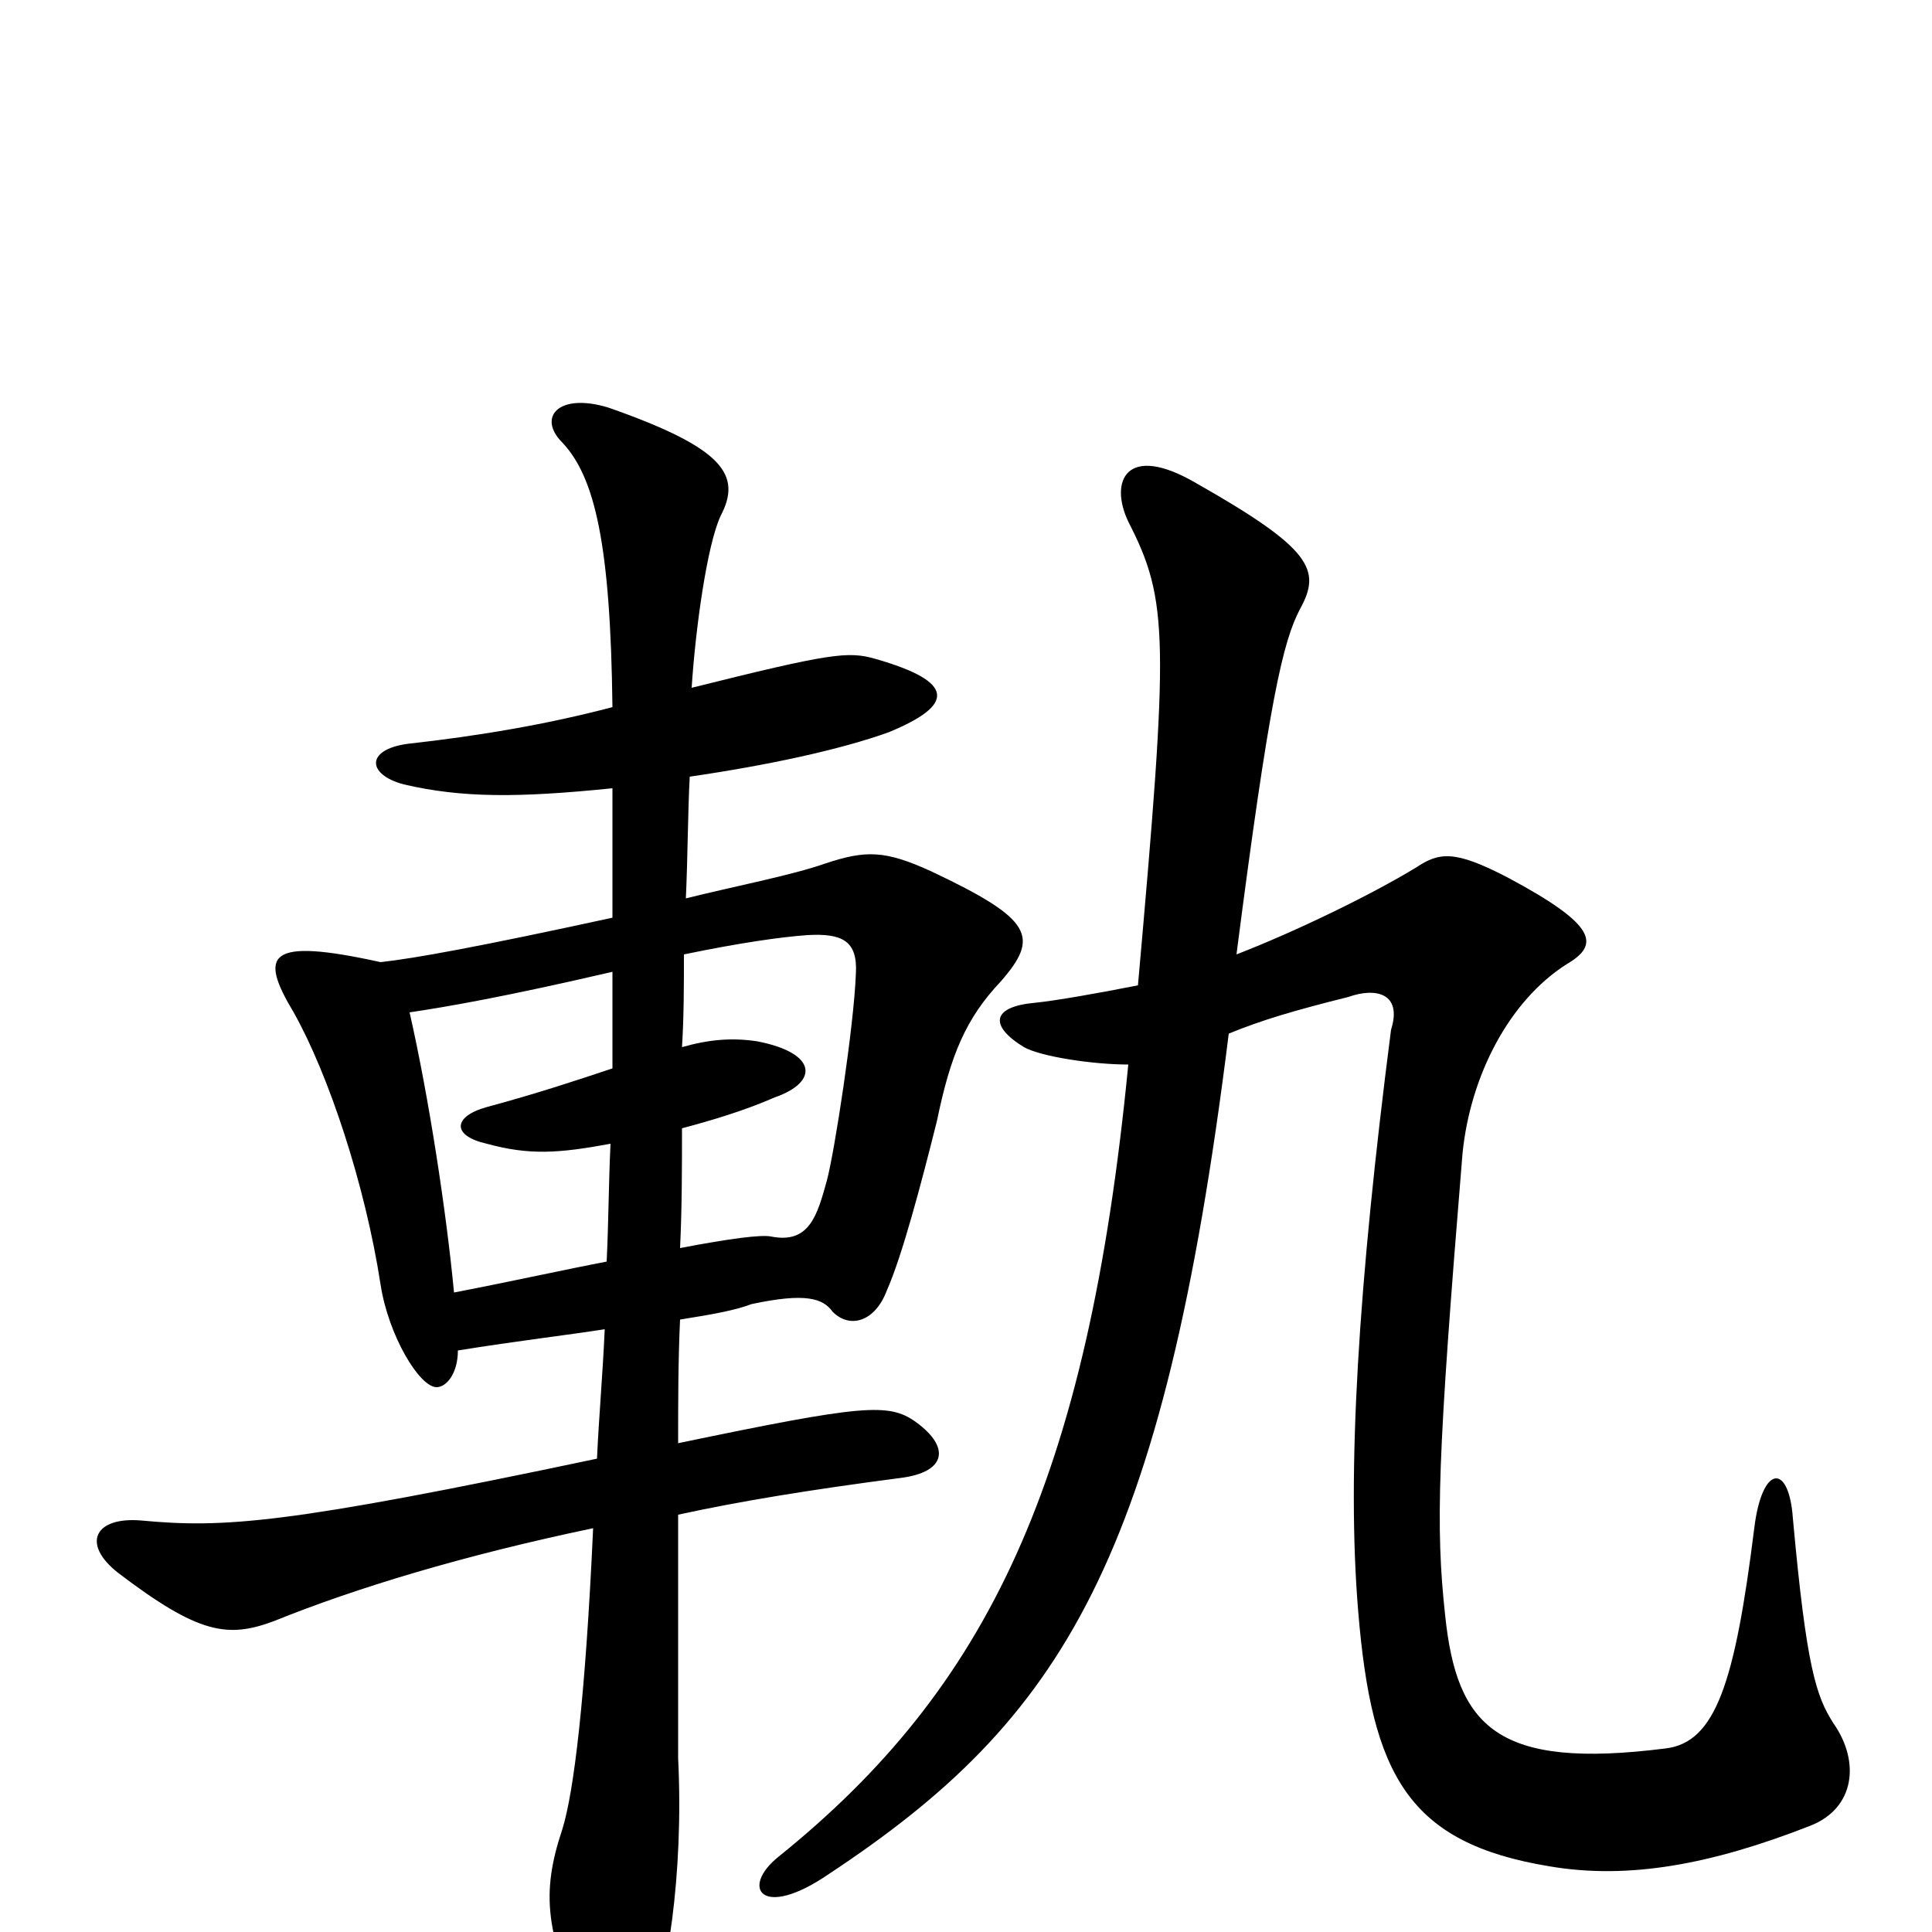 <svg xmlns="http://www.w3.org/2000/svg" viewBox="0 -1000 1000 1000">
	<path fill="#000000" d="M636 -465C653 -472 670 -477 698 -484C712 -489 726 -486 720 -467C703 -335 697 -238 703 -166C710 -81 729 -46 802 -34C843 -27 886 -35 937 -55C960 -64 963 -88 949 -108C940 -122 935 -137 928 -214C926 -243 912 -242 908 -209C898 -129 888 -98 862 -95C775 -84 754 -106 748 -164C743 -210 744 -245 757 -403C761 -443 781 -482 811 -501C828 -511 827 -521 780 -546C753 -560 745 -559 733 -551C710 -537 671 -518 640 -506C657 -638 664 -668 673 -685C684 -705 679 -716 619 -750C583 -771 574 -751 584 -730C605 -689 605 -670 589 -490C569 -486 546 -482 536 -481C513 -479 512 -469 530 -458C539 -453 566 -449 584 -449C563 -233 511 -126 403 -39C383 -23 394 -6 429 -30C550 -110 602 -192 636 -465ZM353 -458C354 -474 354 -490 354 -506C383 -512 404 -515 418 -516C436 -517 444 -513 443 -496C442 -469 432 -404 428 -389C423 -371 419 -356 399 -360C394 -361 378 -359 352 -354C353 -375 353 -396 353 -416C368 -420 385 -425 401 -432C424 -440 423 -455 392 -461C379 -463 367 -462 353 -458ZM316 -408C315 -387 315 -367 314 -347C293 -343 266 -337 235 -331C231 -373 222 -432 212 -476C232 -479 261 -484 317 -497C317 -480 317 -464 317 -447C299 -441 278 -434 252 -427C234 -422 234 -412 252 -408C274 -402 289 -403 316 -408ZM317 -592C317 -570 317 -548 317 -525C248 -510 215 -504 197 -502C138 -515 134 -506 152 -476C170 -444 189 -387 197 -335C201 -309 217 -282 226 -282C231 -282 237 -289 237 -301C268 -306 294 -309 313 -312C312 -289 310 -267 309 -245C148 -211 116 -209 73 -213C49 -215 42 -201 61 -186C103 -154 118 -152 142 -161C184 -178 240 -195 307 -209C303 -121 297 -72 291 -53C280 -20 282 1 304 48C312 64 328 65 335 48C345 26 354 -29 351 -90C351 -97 351 -172 351 -216C383 -223 420 -229 466 -235C490 -238 492 -251 474 -264C460 -274 447 -273 351 -253C351 -274 351 -296 352 -317C371 -320 381 -322 389 -325C417 -331 426 -328 431 -321C440 -312 453 -316 459 -332C467 -350 477 -388 485 -420C492 -454 500 -473 518 -492C538 -515 535 -524 482 -549C458 -560 448 -560 427 -553C410 -547 379 -541 355 -535C356 -557 356 -579 357 -598C398 -604 435 -612 460 -621C494 -635 495 -647 453 -659C439 -663 430 -662 358 -644C360 -675 366 -718 373 -733C384 -754 375 -768 315 -789C289 -797 278 -784 291 -771C308 -753 316 -718 317 -634C283 -625 247 -619 211 -615C189 -612 190 -599 209 -594C239 -587 268 -587 317 -592Z"/>
</svg>